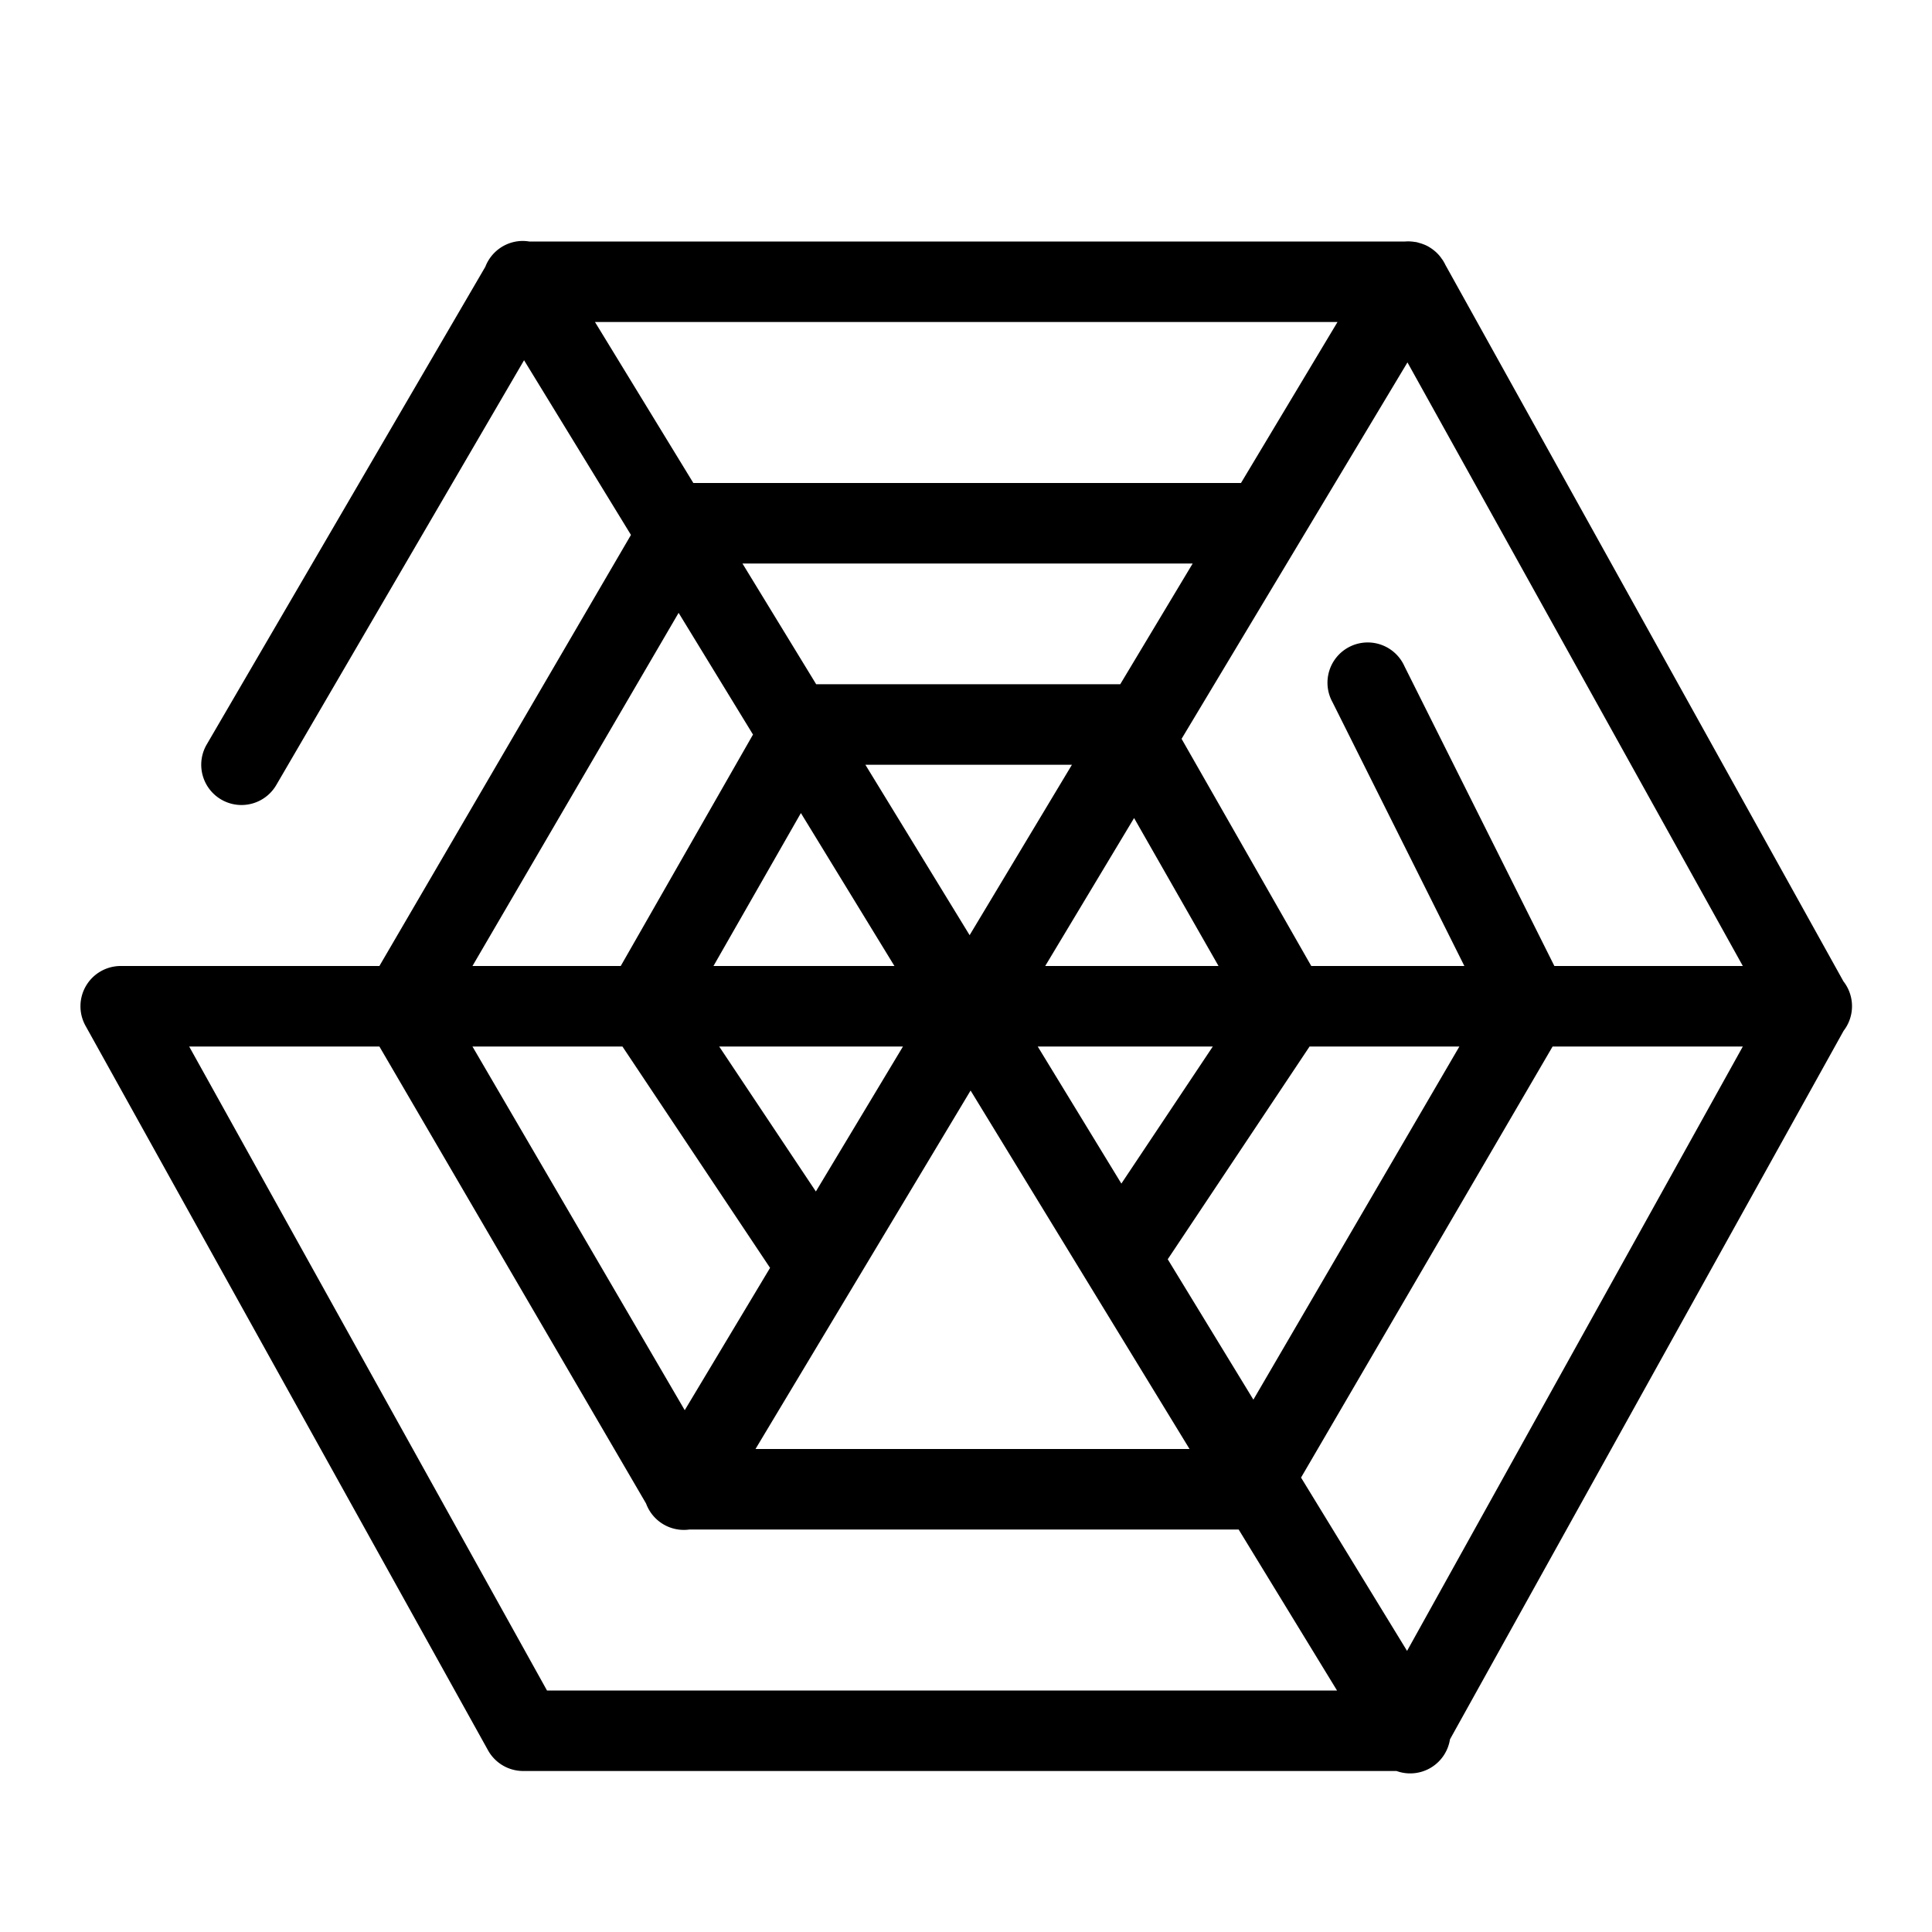 <svg fill="#000000" xmlns="http://www.w3.org/2000/svg"  viewBox="0 0 24 24" width="48px" height="48px"><path d="M 6.465 2.994 A 0.5 0.5 0 0 0 6.029 3.314 L 2.568 9.248 A 0.5 0.5 0 1 0 3.432 9.752 L 6.51 4.475 L 7.838 6.645 L 4.713 12 L 1.5 12 A 0.5 0.5 0 0 0 1.062 12.742 L 6.062 21.742 A 0.5 0.5 0 0 0 6.5 22 L 17.348 22 A 0.5 0.5 0 0 0 18.012 21.607 L 22.902 12.805 A 0.5 0.5 0 0 0 22.9 12.191 L 17.951 3.283 L 17.949 3.277 A 0.501 0.501 0 0 0 17.938 3.258 A 0.5 0.5 0 0 0 17.924 3.234 A 0.501 0.501 0 0 0 17.91 3.215 A 0.501 0.501 0 0 0 17.881 3.176 A 0.501 0.501 0 0 0 17.846 3.139 A 0.5 0.5 0 0 0 17.826 3.121 A 0.501 0.501 0 0 0 17.809 3.107 A 0.501 0.501 0 0 0 17.768 3.078 A 0.501 0.501 0 0 0 17.725 3.053 A 0.501 0.501 0 0 0 17.678 3.033 A 0.501 0.501 0 0 0 17.631 3.018 A 0.501 0.501 0 0 0 17.586 3.006 A 0.501 0.501 0 0 0 17.582 3.006 A 0.5 0.5 0 0 0 17.578 3.006 A 0.501 0.501 0 0 0 17.455 3 L 6.574 3 A 0.5 0.5 0 0 0 6.465 2.994 z M 7.391 4 L 16.615 4 L 15.416 6 L 8.613 6 L 7.391 4 z M 17.484 4.502 L 21.65 12 L 19.309 12 L 17.447 8.277 A 0.5 0.5 0 1 0 16.553 8.723 L 18.191 12 L 16.289 12 L 14.678 9.178 L 17.484 4.502 z M 9.223 7 L 14.816 7 L 13.916 8.5 L 10.139 8.5 L 9.223 7 z M 8.43 7.613 L 9.354 9.125 L 7.711 12 L 5.869 12 L 8.43 7.613 z M 10.75 9.5 L 13.316 9.5 L 12.045 11.617 L 10.75 9.5 z M 9.949 10.1 L 11.111 12 L 8.863 12 L 9.949 10.1 z M 14.088 10.162 L 15.137 12 L 12.984 12 L 14.088 10.162 z M 2.35 13 L 4.713 13 L 8.025 18.676 L 8.029 18.686 A 0.5 0.5 0 0 0 8.566 19 L 15.387 19 L 16.609 21 L 6.795 21 L 2.35 13 z M 5.869 13 L 7.732 13 L 9.566 15.75 L 8.506 17.518 L 5.869 13 z M 8.934 13 L 11.217 13 L 10.135 14.801 L 8.934 13 z M 12.891 13 L 15.066 13 L 13.93 14.703 L 12.891 13 z M 16.268 13 L 18.129 13 L 15.57 17.387 L 14.506 15.643 L 16.268 13 z M 19.287 13 L 21.65 13 L 17.479 20.508 L 16.162 18.355 L 19.287 13 z M 12.057 13.547 L 14.777 18 L 9.385 18 L 12.057 13.547 z"/></svg>